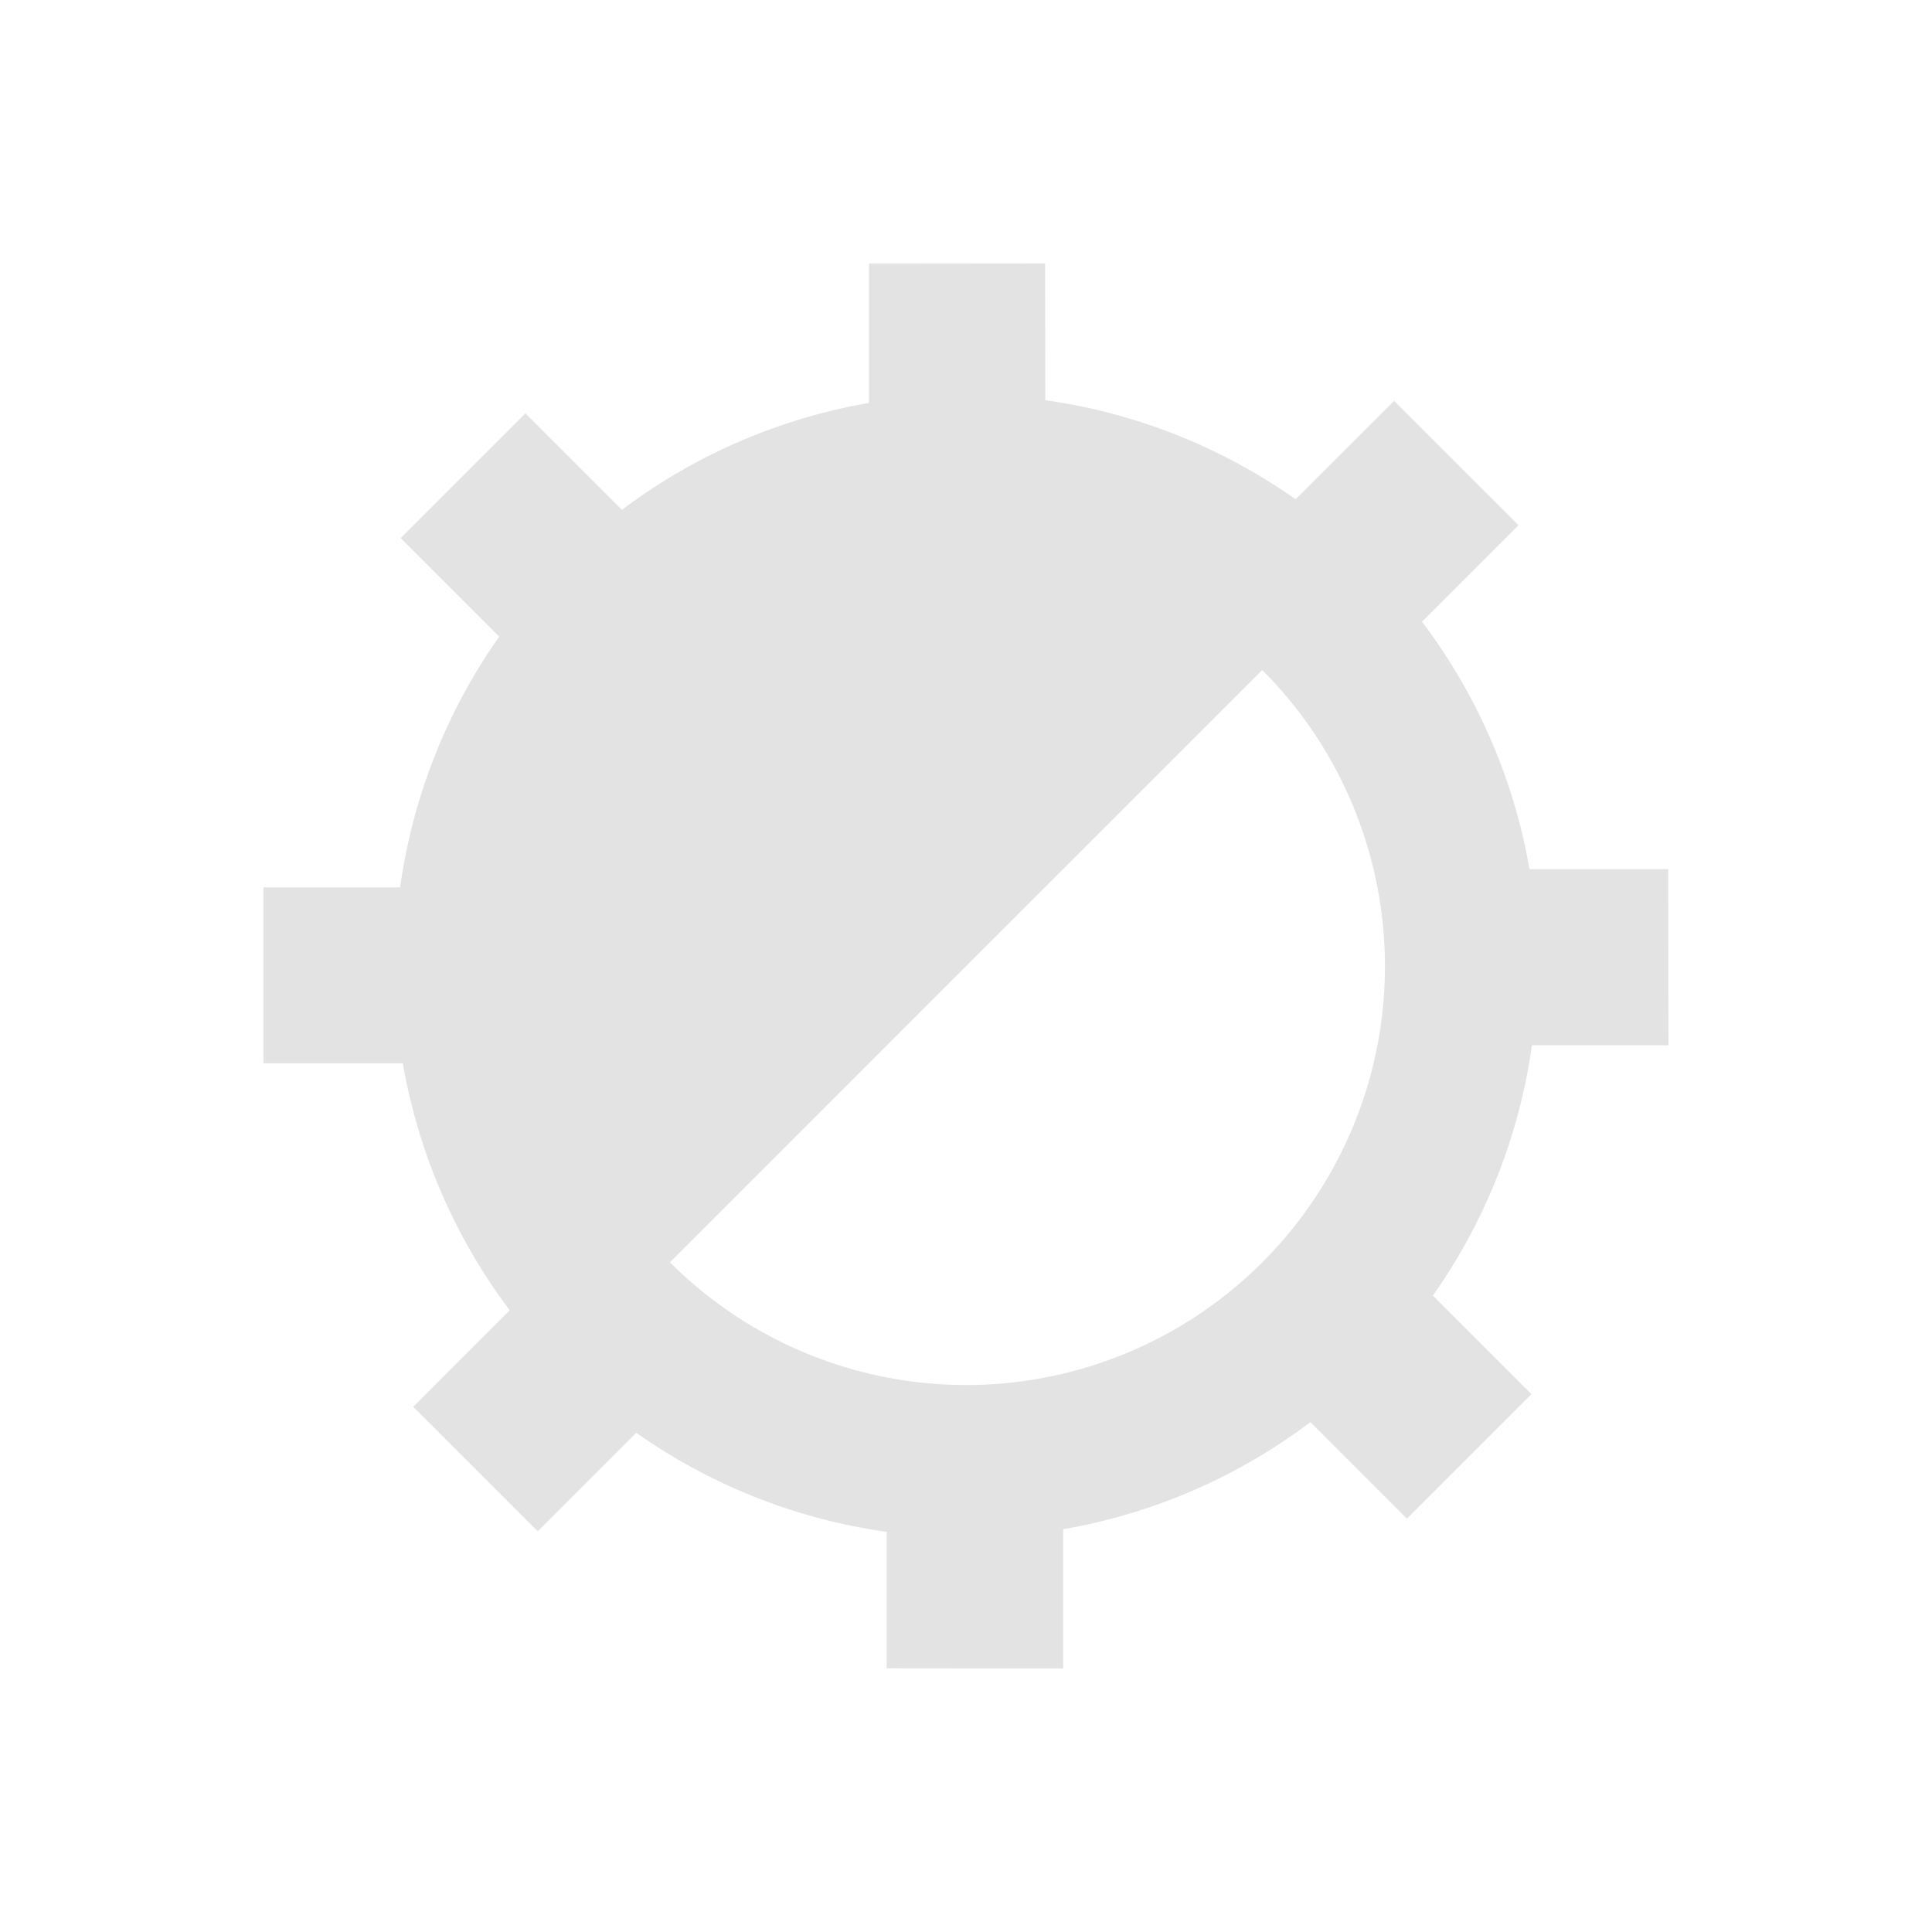 <?xml version="1.0" encoding="UTF-8" standalone="no"?>
<!-- Created with Inkscape (http://www.inkscape.org/) -->

<svg
   xmlns:dc="http://purl.org/dc/elements/1.1/"
   xmlns:cc="http://creativecommons.org/ns#"
   xmlns:rdf="http://www.w3.org/1999/02/22-rdf-syntax-ns#"
   xmlns:svg="http://www.w3.org/2000/svg"
   xmlns="http://www.w3.org/2000/svg"
   xmlns:sodipodi="http://sodipodi.sourceforge.net/DTD/sodipodi-0.dtd"
   xmlns:inkscape="http://www.inkscape.org/namespaces/inkscape"
   width="24"
   height="24"
   viewBox="0 0 24 24"
   version="1.1"
   id="main"
   inkscape:version="0.92+devel (327bdefa15, 2017-09-17, custom)"
   sodipodi:docname="contrast.svg">
  <defs
     id="ol-defs" />
  <sodipodi:namedview
     id="base"
     pagecolor="#002466"
     bordercolor="#ffffff"
     borderopacity="0.30"
     inkscape:pageopacity="1"
     inkscape:pageshadow="2"
     inkscape:zoom="13.140625"
     inkscape:document-units="px"
     inkscape:current-layer="main"
     inkscape:document-rotation="0"
     showgrid="false"
     inkscape:showpageshadow="false"
     borderlayer="true"
     inkscape:window-width="1920"
     inkscape:window-height="1017"
     inkscape:window-x="0"
     inkscape:window-y="34"
     inkscape:window-maximized="1"
     units="px"
     inkscape:cx="6.4045386"
     inkscape:cy="8.0269056" />
  <g
     id="g839"
     inkscape:label="#contrast"
     transform="scale(1.091)"
     style="stroke-width:0.917;stroke:none">
    <path
       style="fill:none;stroke:none;stroke-width:0.917"
       d="M 0,0 H 22 V 22 H 0 Z"
       id="boundary"
       inkscape:label="#boundary"
       inkscape:connector-curvature="0" />
    <path
       style="opacity:0.6;fill:#d0d0d0;stroke-width:1.65;stroke-dasharray:3.3, 1.65;stroke-dashoffset:7.38;stroke:none"
       d="M 4.562,6.127 5.684,7.249 A 6.515,6.515 0 0 0 4.556,10.104 H 3.001 v 2.003 h 1.586 a 6.515,6.515 0 0 0 1.217,2.812 l -1.099,1.099 1.418,1.418 1.122,-1.122 a 6.515,6.515 0 0 0 2.851,1.128 v 1.554 l 2.01,0.002 v -1.586 a 6.515,6.515 0 0 0 2.814,-1.219 l 1.099,1.099 1.418,-1.418 -1.122,-1.122 a 6.515,6.515 0 0 0 1.128,-2.851 h 1.554 l -0.002,-2.005 H 17.415 A 6.515,6.515 0 0 0 16.191,7.079 L 17.29,5.98 15.874,4.564 14.752,5.685 A 6.515,6.515 0 0 0 11.902,4.557 l -0.002,-1.557 -2.005,0.002 V 4.588 A 6.515,6.515 0 0 0 7.082,5.805 L 5.983,4.706 Z m 3.066,8.246 3.372,-3.372 3.372,-3.372 a 4.77,4.77 0 0 1 1.235,4.607 4.77,4.77 0 0 1 -3.372,3.372 4.77,4.77 0 0 1 -4.607,-1.235 z"
       id="circle813"
       inkscape:connector-curvature="0"
       inkscape:label="#" />
  </g>
</svg>
